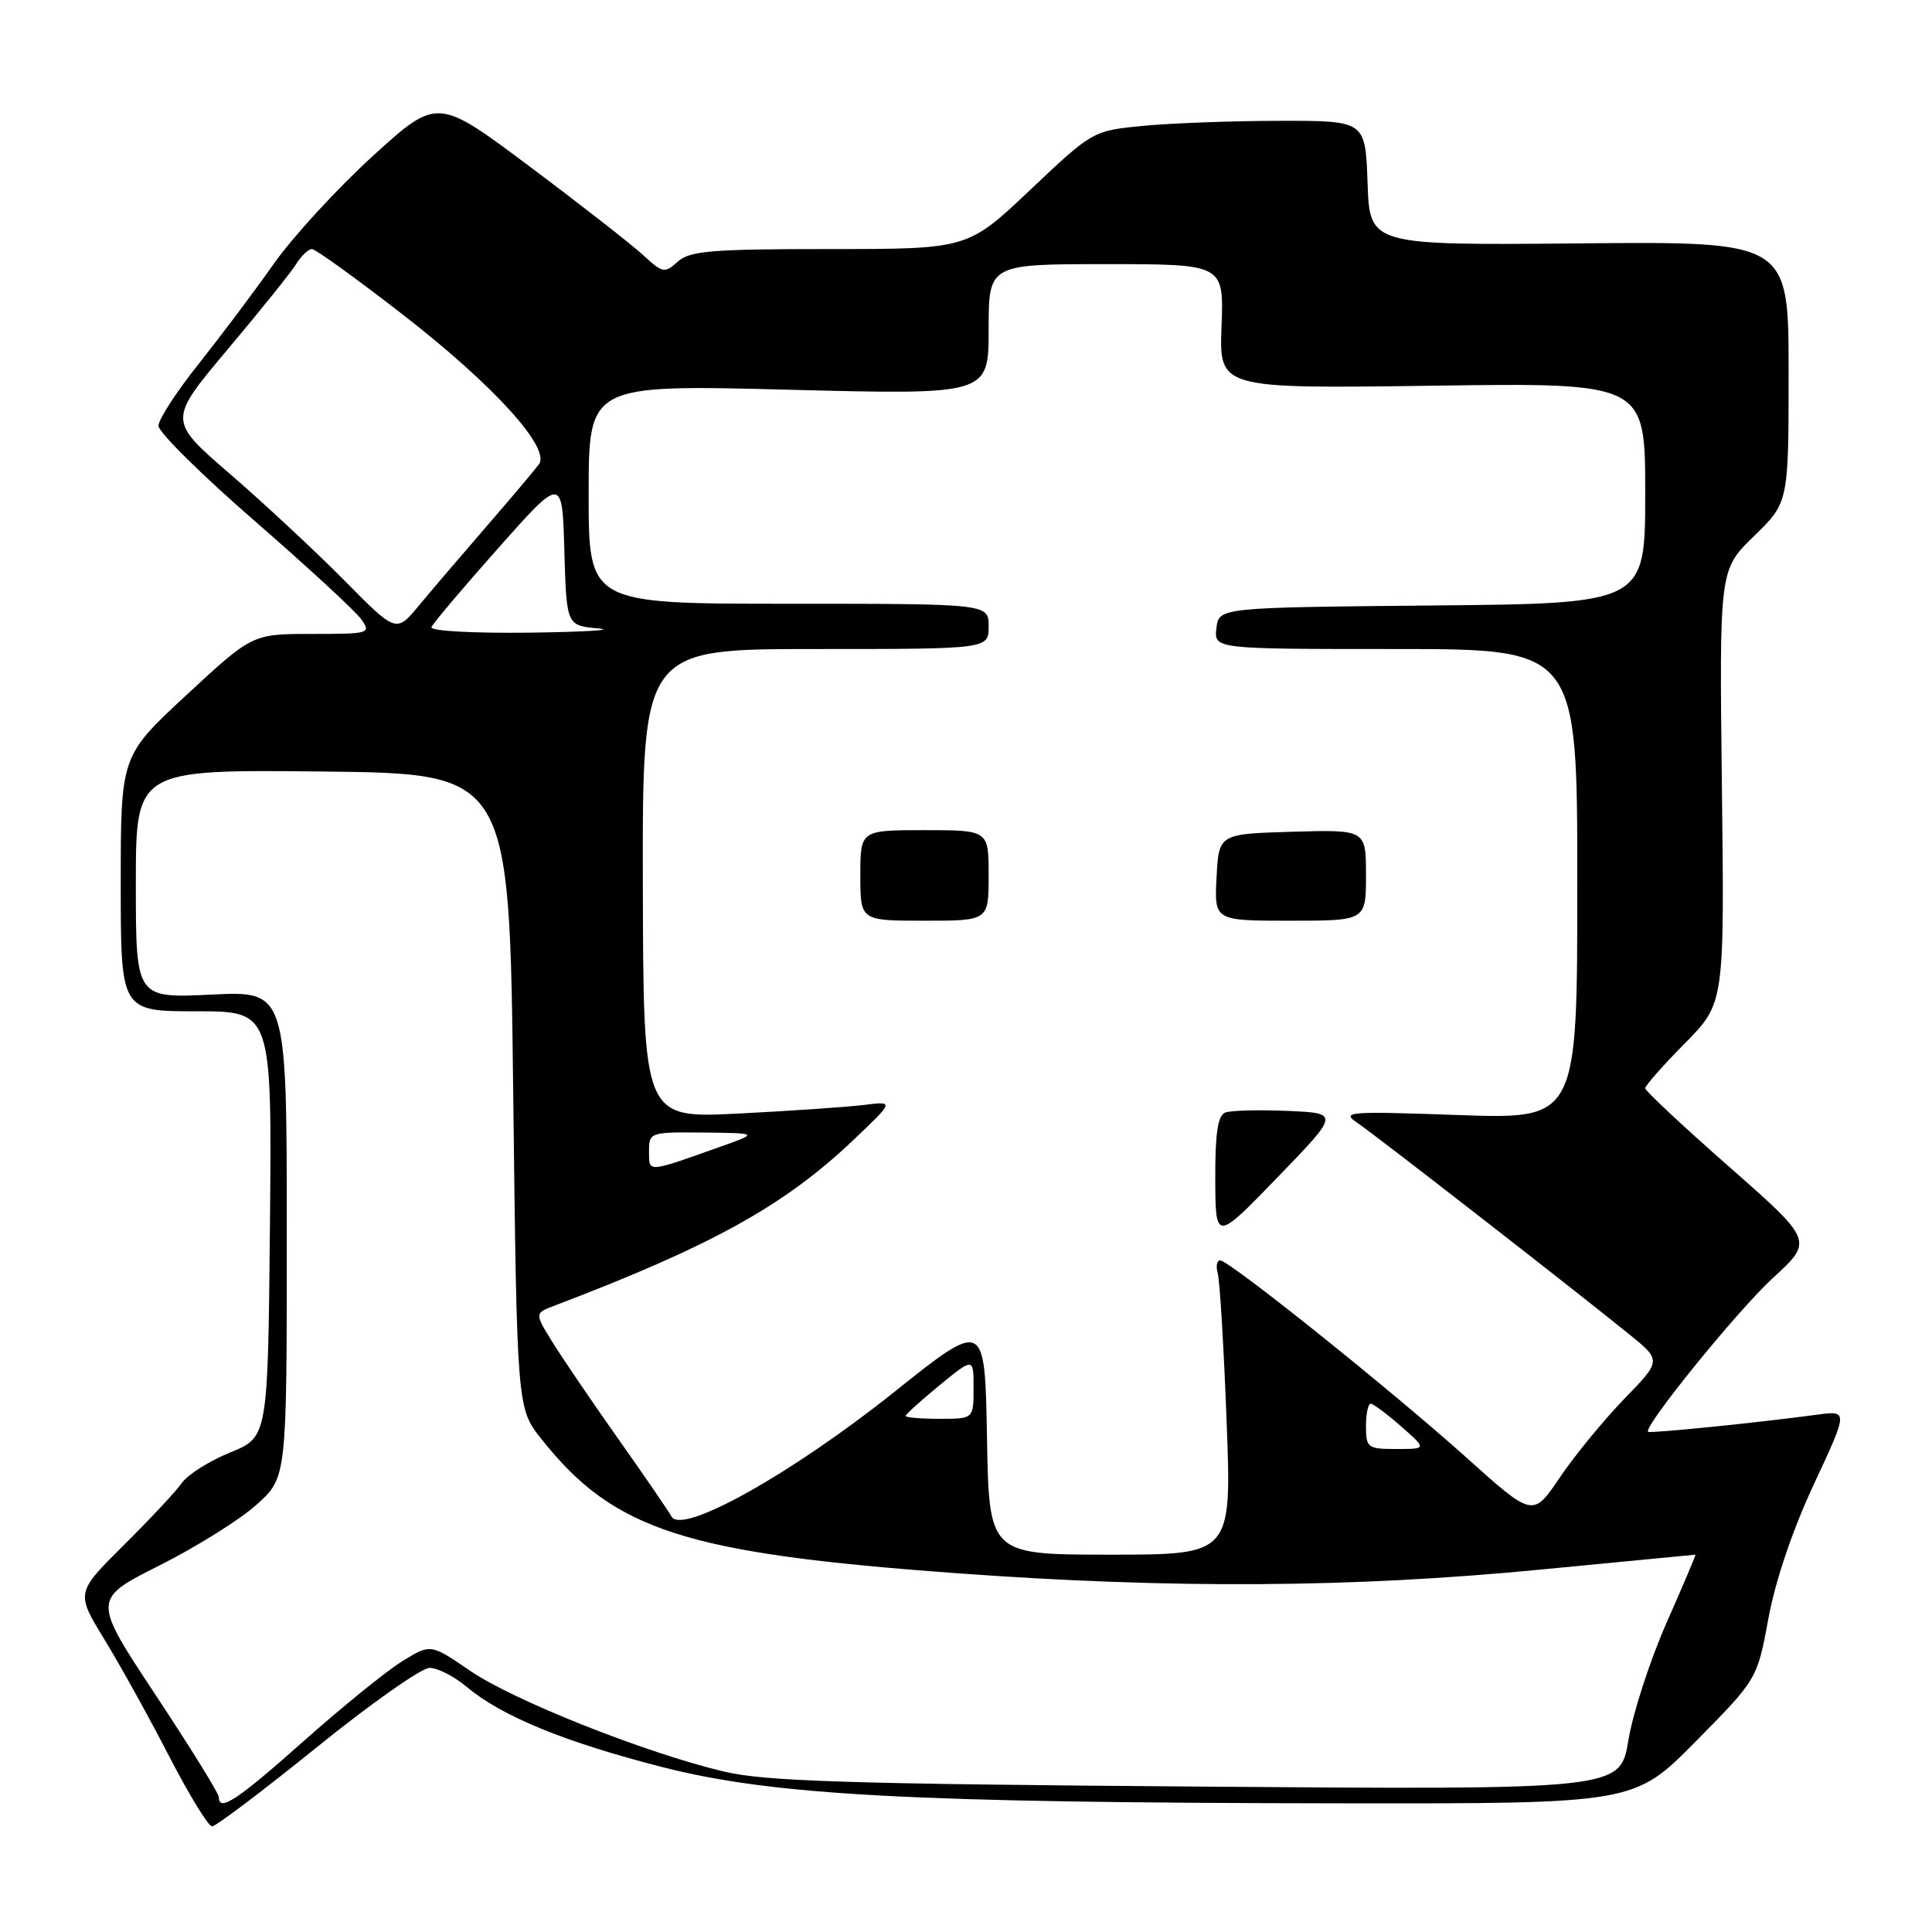 <?xml version="1.0" encoding="UTF-8" standalone="no"?>
<!DOCTYPE svg PUBLIC "-//W3C//DTD SVG 1.1//EN" "http://www.w3.org/Graphics/SVG/1.1/DTD/svg11.dtd" >
<svg xmlns="http://www.w3.org/2000/svg" xmlns:xlink="http://www.w3.org/1999/xlink" version="1.1" viewBox="0 0 256 256">
 <g >
 <path fill="currentColor"
d=" M 42.00 231.50 C 49.15 225.72 55.86 221.00 56.92 221.00 C 57.98 221.00 60.19 222.13 61.84 223.52 C 66.45 227.40 74.84 230.84 87.73 234.14 C 102.42 237.90 120.80 238.88 177.52 238.95 C 216.54 239.00 216.54 239.00 224.69 230.75 C 232.84 222.50 232.84 222.50 234.33 214.42 C 235.25 209.43 237.56 202.62 240.37 196.62 C 244.91 186.89 244.91 186.89 240.71 187.46 C 233.15 188.49 218.63 189.96 218.38 189.72 C 217.73 189.06 230.20 173.68 234.89 169.37 C 240.28 164.42 240.28 164.42 229.14 154.62 C 223.01 149.24 218.00 144.54 218.00 144.20 C 218.00 143.85 220.36 141.17 223.25 138.25 C 228.50 132.93 228.50 132.93 228.16 104.21 C 227.82 75.50 227.82 75.50 232.41 71.04 C 237.00 66.58 237.00 66.58 237.00 49.29 C 237.00 31.99 237.00 31.99 209.25 32.25 C 181.50 32.50 181.50 32.50 181.21 24.25 C 180.92 16.00 180.92 16.00 169.71 16.01 C 163.54 16.01 155.42 16.31 151.65 16.66 C 144.81 17.31 144.81 17.31 136.52 25.15 C 128.23 33.00 128.23 33.00 109.94 33.00 C 94.26 33.00 91.39 33.24 89.81 34.67 C 88.07 36.24 87.80 36.19 85.23 33.81 C 83.73 32.43 76.98 27.15 70.22 22.09 C 57.95 12.90 57.95 12.90 49.39 20.68 C 44.69 24.97 38.78 31.40 36.26 34.98 C 33.74 38.57 29.27 44.51 26.34 48.20 C 23.40 51.88 21.00 55.58 21.00 56.42 C 21.00 57.27 26.74 62.94 33.75 69.03 C 40.76 75.13 47.12 80.99 47.87 82.06 C 49.20 83.93 48.97 84.00 41.34 84.00 C 33.44 84.00 33.44 84.00 24.72 92.08 C 16.00 100.16 16.00 100.16 16.00 117.08 C 16.00 134.00 16.00 134.00 26.02 134.00 C 36.03 134.00 36.03 134.00 35.77 162.22 C 35.50 190.43 35.50 190.43 30.50 192.46 C 27.75 193.58 24.87 195.39 24.10 196.50 C 23.33 197.60 19.85 201.32 16.37 204.77 C 10.05 211.05 10.05 211.05 13.86 217.27 C 15.95 220.70 19.81 227.66 22.43 232.75 C 25.06 237.84 27.61 242.00 28.10 242.00 C 28.60 242.00 34.85 237.28 42.00 231.50 Z  M 29.00 238.13 C 29.00 237.65 25.23 231.56 20.61 224.58 C 12.23 211.91 12.23 211.91 21.13 207.43 C 26.03 204.97 31.83 201.34 34.02 199.36 C 38.00 195.77 38.00 195.77 38.00 163.54 C 38.00 131.30 38.00 131.30 28.00 131.79 C 18.00 132.27 18.00 132.27 18.00 117.12 C 18.00 101.97 18.00 101.97 42.75 102.23 C 67.50 102.50 67.50 102.50 68.00 144.54 C 68.50 186.58 68.50 186.58 71.72 190.65 C 81.35 202.81 90.76 205.84 126.91 208.47 C 155.33 210.54 179.25 210.39 204.00 207.99 C 215.28 206.90 224.57 206.00 224.66 206.00 C 224.74 206.00 223.02 210.06 220.83 215.02 C 218.64 219.98 216.36 226.99 215.77 230.60 C 214.68 237.16 214.68 237.16 158.59 236.73 C 112.30 236.38 101.35 236.03 95.92 234.74 C 85.55 232.28 68.00 225.31 62.28 221.38 C 57.06 217.80 57.06 217.80 53.29 220.13 C 51.21 221.41 45.33 226.18 40.21 230.73 C 31.41 238.55 29.00 240.14 29.00 238.13 Z  M 130.78 190.43 C 130.50 174.86 130.50 174.86 118.50 184.44 C 104.95 195.26 90.38 203.42 88.99 200.96 C 88.54 200.16 85.31 195.45 81.81 190.50 C 78.31 185.55 74.42 179.81 73.15 177.76 C 70.84 174.01 70.84 174.01 73.46 173.01 C 94.24 165.11 103.90 159.77 113.00 151.13 C 118.50 145.91 118.50 145.91 114.50 146.41 C 112.30 146.68 104.82 147.20 97.87 147.55 C 85.25 148.19 85.25 148.19 85.18 117.09 C 85.12 86.00 85.12 86.00 108.06 86.00 C 131.00 86.00 131.00 86.00 131.00 83.00 C 131.00 80.00 131.00 80.00 104.50 80.00 C 78.00 80.00 78.00 80.00 78.00 65.48 C 78.00 50.96 78.00 50.96 104.50 51.64 C 131.00 52.32 131.00 52.32 131.00 43.66 C 131.00 35.00 131.00 35.00 146.59 35.00 C 162.17 35.00 162.17 35.00 161.86 43.25 C 161.55 51.50 161.55 51.50 189.78 51.11 C 218.00 50.71 218.00 50.71 218.00 65.34 C 218.00 79.97 218.00 79.97 189.75 80.23 C 161.50 80.50 161.50 80.50 161.18 83.25 C 160.87 86.00 160.87 86.00 184.93 86.00 C 209.00 86.00 209.00 86.00 209.00 117.15 C 209.00 148.30 209.00 148.30 193.25 147.75 C 178.56 147.23 177.66 147.30 179.88 148.80 C 182.31 150.45 208.02 170.44 215.83 176.76 C 220.17 180.27 220.17 180.27 215.20 185.38 C 212.48 188.20 208.64 192.87 206.68 195.78 C 203.12 201.05 203.12 201.05 194.31 193.14 C 184.30 184.16 162.91 167.03 161.68 167.01 C 161.23 167.01 161.09 167.79 161.36 168.75 C 161.63 169.71 162.16 178.49 162.53 188.25 C 163.21 206.00 163.21 206.00 147.13 206.00 C 131.05 206.00 131.05 206.00 130.78 190.43 Z  M 170.60 147.20 C 166.80 147.04 163.09 147.13 162.35 147.42 C 161.36 147.80 161.01 150.17 161.03 156.22 C 161.06 164.50 161.06 164.50 169.28 156.00 C 177.50 147.50 177.50 147.50 170.60 147.20 Z  M 131.00 116.00 C 131.00 110.00 131.00 110.00 122.50 110.00 C 114.00 110.00 114.00 110.00 114.00 116.00 C 114.00 122.00 114.00 122.00 122.50 122.00 C 131.00 122.00 131.00 122.00 131.00 116.00 Z  M 181.00 115.96 C 181.00 109.93 181.00 109.93 171.25 110.21 C 161.50 110.50 161.50 110.50 161.20 116.25 C 160.90 122.00 160.90 122.00 170.95 122.00 C 181.00 122.00 181.00 122.00 181.00 115.96 Z  M 181.00 189.00 C 181.00 187.35 181.28 186.00 181.62 186.00 C 181.96 186.00 183.77 187.35 185.65 189.00 C 189.07 192.00 189.07 192.00 185.03 192.00 C 181.22 192.00 181.00 191.84 181.00 189.00 Z  M 120.00 187.62 C 120.00 187.41 122.03 185.58 124.50 183.55 C 129.00 179.87 129.00 179.87 129.00 183.93 C 129.00 188.00 129.00 188.00 124.50 188.00 C 122.03 188.00 120.00 187.83 120.00 187.62 Z  M 86.00 152.57 C 86.00 150.04 86.11 150.00 93.25 150.07 C 100.50 150.15 100.50 150.15 95.50 151.93 C 85.67 155.43 86.00 155.40 86.00 152.57 Z  M 45.61 76.89 C 41.82 73.06 35.01 66.72 30.49 62.81 C 22.26 55.71 22.26 55.71 30.11 46.36 C 34.44 41.22 38.54 36.12 39.23 35.01 C 39.92 33.90 40.86 33.00 41.33 33.00 C 41.80 33.00 47.20 36.90 53.34 41.66 C 65.35 50.97 72.98 59.35 71.42 61.51 C 70.91 62.21 67.80 65.90 64.50 69.71 C 61.20 73.52 57.15 78.26 55.50 80.25 C 52.50 83.87 52.50 83.87 45.61 76.89 Z  M 57.17 83.11 C 57.35 82.62 61.33 77.91 66.00 72.65 C 74.50 63.08 74.50 63.08 74.78 72.98 C 75.07 82.89 75.07 82.89 79.28 83.27 C 81.60 83.48 77.50 83.73 70.17 83.83 C 62.72 83.92 56.98 83.61 57.17 83.11 Z "/>
</g>
</svg>